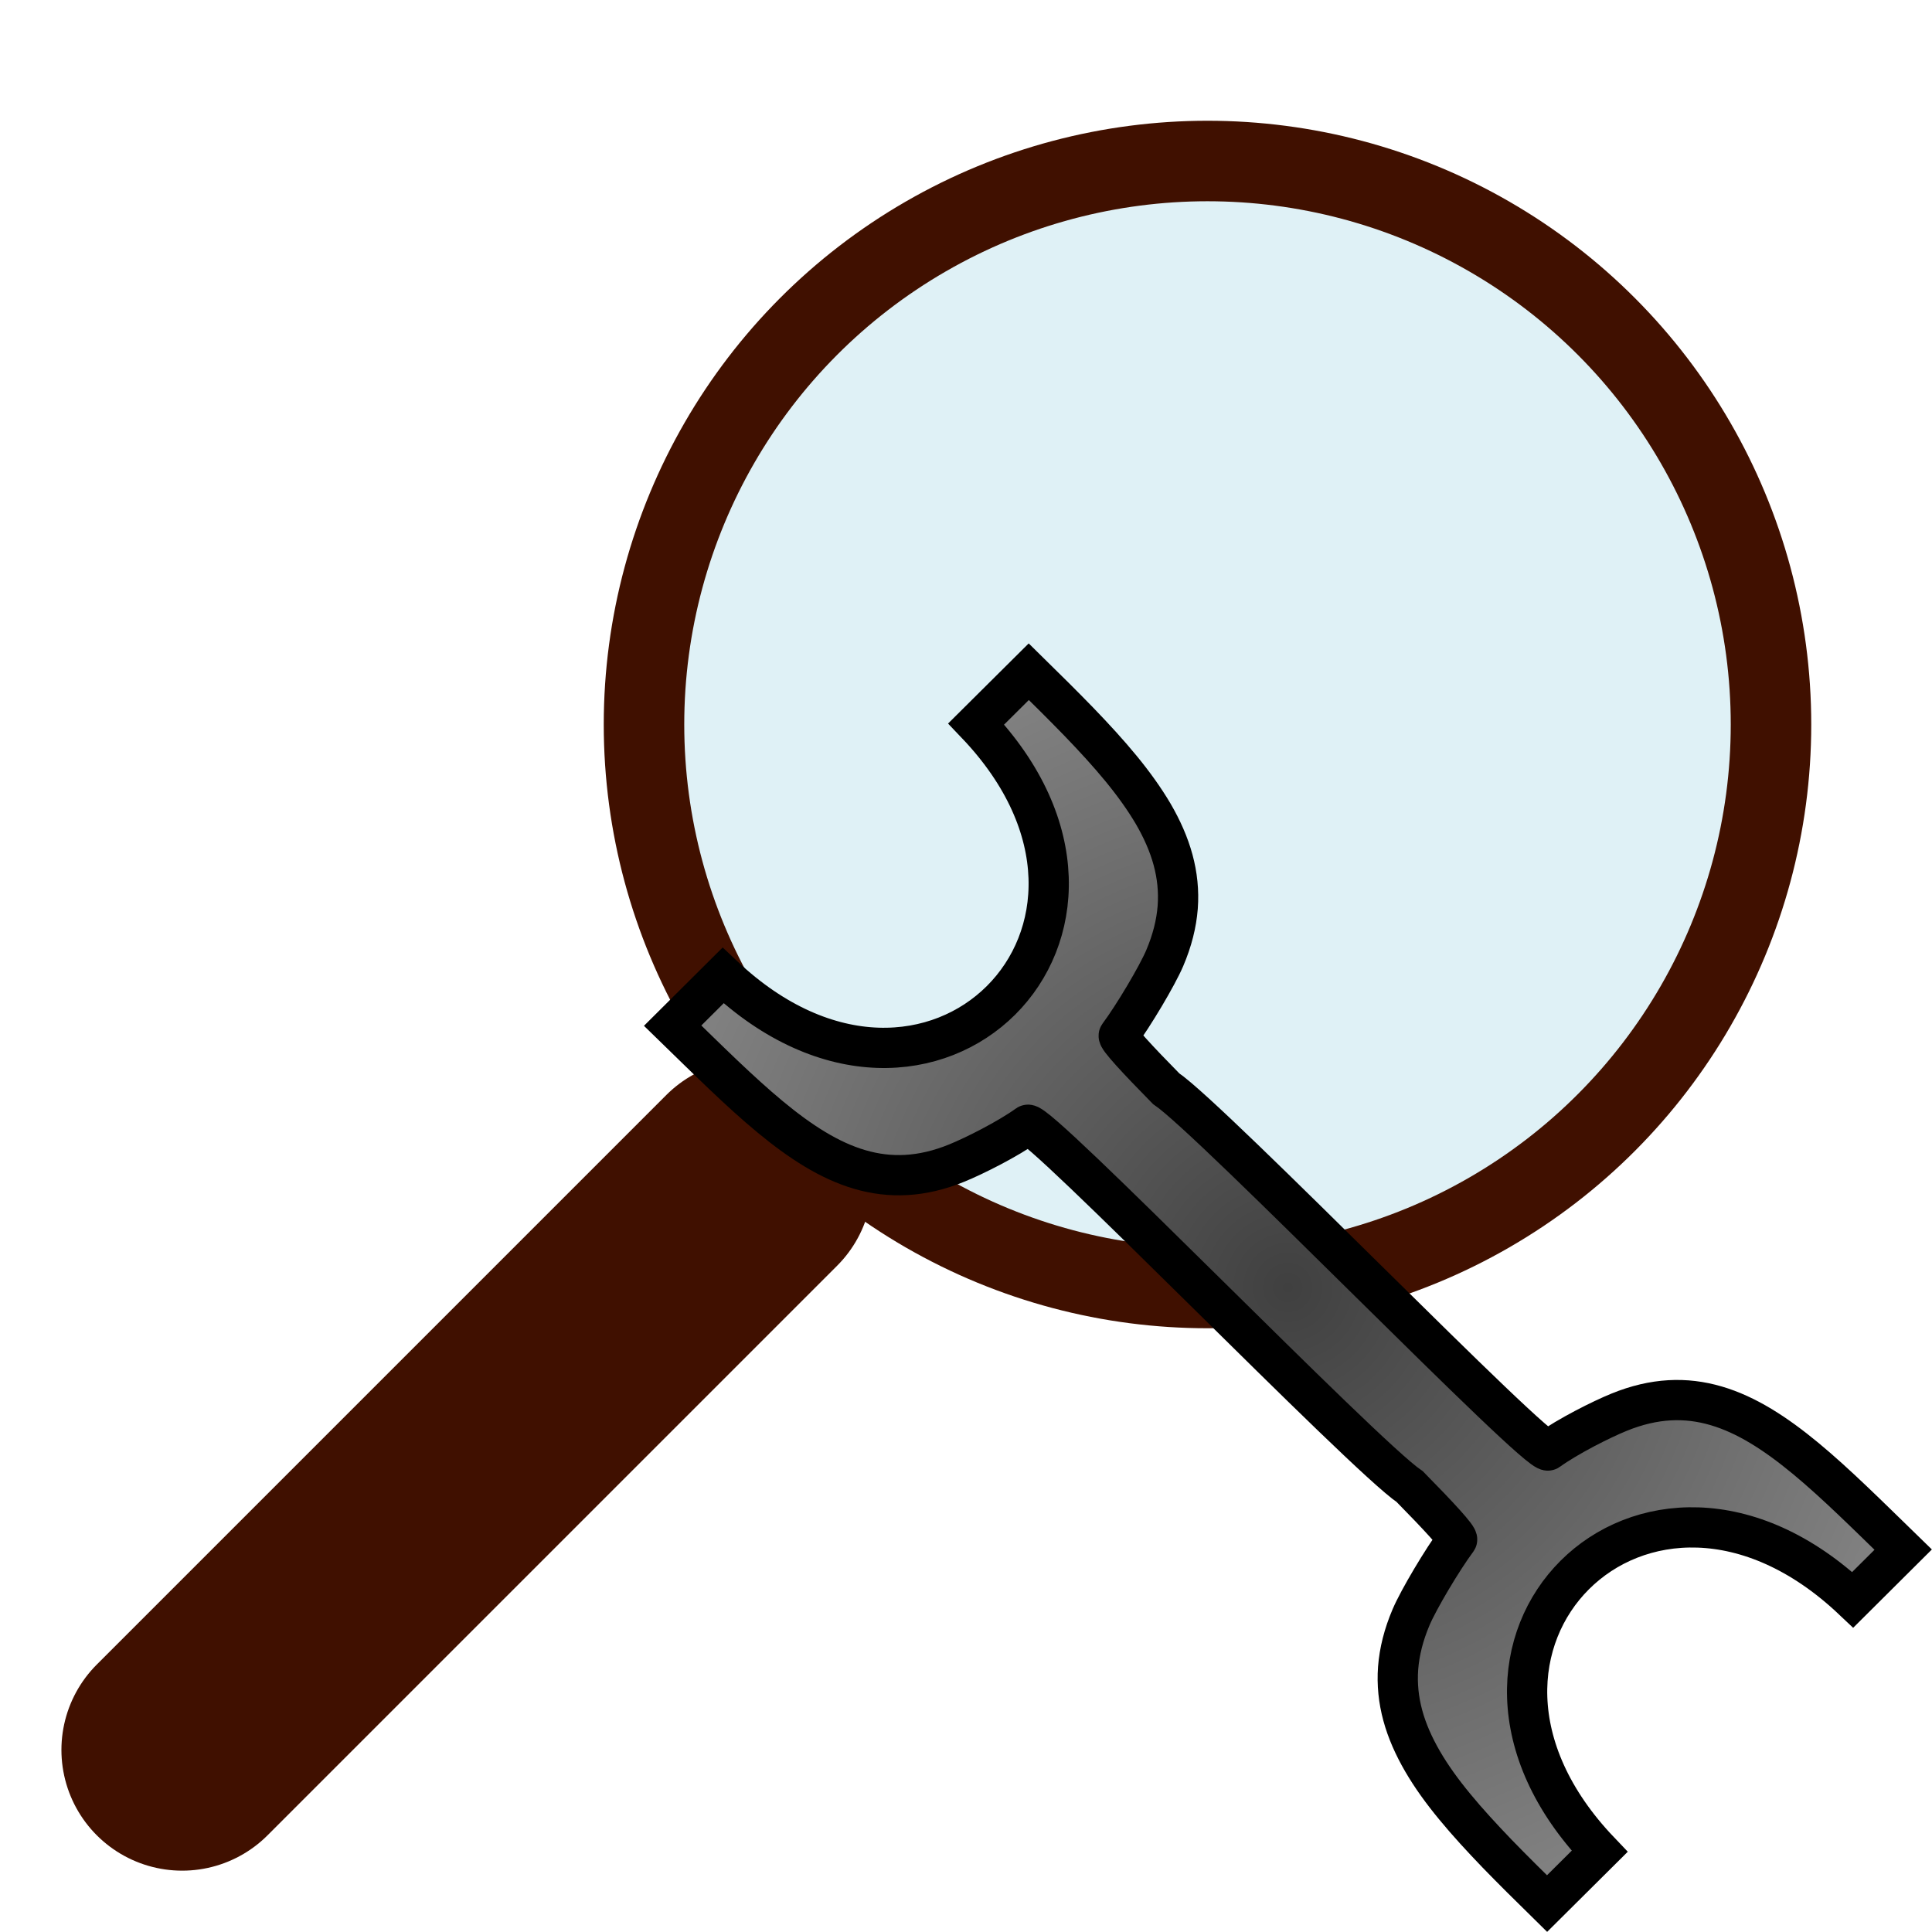 <?xml version="1.0" encoding="UTF-8" standalone="no"?>
<!-- Created with Inkscape (http://www.inkscape.org/) -->

<svg
   xmlns:dc="http://purl.org/dc/elements/1.1/"
   xmlns:cc="http://creativecommons.org/ns#"
   xmlns:rdf="http://www.w3.org/1999/02/22-rdf-syntax-ns#"
   xmlns:svg="http://www.w3.org/2000/svg"
   xmlns="http://www.w3.org/2000/svg"
   xmlns:xlink="http://www.w3.org/1999/xlink"
   xmlns:sodipodi="http://sodipodi.sourceforge.net/DTD/sodipodi-0.dtd"
   xmlns:inkscape="http://www.inkscape.org/namespaces/inkscape"
   width="24"
   height="24"
   viewBox="0 0 24 24"
   id="svg2"
   version="1.1"
   inkscape:version="0.91 r13725"
   sodipodi:docname="AnalysisSettings.svg">
  <defs
     id="defs4">
    <linearGradient
       inkscape:collect="always"
       id="linearGradient5609">
      <stop
         style="stop-color:#404040;stop-opacity:1"
         offset="0"
         id="stop5611" />
      <stop
         style="stop-color:#808080;stop-opacity:1"
         offset="1"
         id="stop5613" />
    </linearGradient>
    <radialGradient
       inkscape:collect="always"
       xlink:href="#linearGradient5609"
       id="radialGradient5619"
       cx="12"
       cy="12"
       fx="12"
       fy="12"
       r="12.351"
       gradientTransform="matrix(0,-0.638,0.637,0,8.353,23.649)"
       gradientUnits="userSpaceOnUse" />
  </defs>
  <sodipodi:namedview
     id="base"
     pagecolor="#ffffff"
     bordercolor="#666666"
     borderopacity="1.0"
     inkscape:pageopacity="0.0"
     inkscape:pageshadow="2"
     inkscape:zoom="11.313709"
     inkscape:cx="11.207518"
     inkscape:cy="9.4263528"
     inkscape:document-units="px"
     inkscape:current-layer="layer1"
     showgrid="false"
     units="px"
     inkscape:window-width="1301"
     inkscape:window-height="744"
     inkscape:window-x="65"
     inkscape:window-y="24"
     inkscape:window-maximized="1" />
  <g
     inkscape:label="Layer 1"
     inkscape:groupmode="layer"
     id="layer1"
     transform="translate(0,-1028.362)"
     style="display:inline">
    <path
       style="fill:#401000;fill-opacity:1;fill-rule:evenodd;stroke:#401000;stroke-width:3;stroke-linecap:round;stroke-linejoin:miter;stroke-miterlimit:4;stroke-dasharray:none;stroke-opacity:1"
       d="m 2.263,1050.1 7.075,-7.075"
       id="path4230"
       inkscape:connector-curvature="0" />
    <ellipse
       style="opacity:1;fill:#afdde9;fill-opacity:0.392;stroke:#401000;stroke-width:1;stroke-linecap:round;stroke-linejoin:miter;stroke-miterlimit:4;stroke-dasharray:none;stroke-opacity:1"
       id="path4236"
       cx="15"
       cy="1037.362"
       ry="7"
       rx="7" />
  </g>
  <g
     inkscape:groupmode="layer"
     id="layer2"
     inkscape:label="Layer 2"
     style="display:inline"
     sodipodi:insensitive="true">
    <path
       style="display:inline;opacity:1;fill:url(#radialGradient5619);fill-opacity:1;stroke:#000000;stroke-width:0.5;stroke-linecap:round;stroke-linejoin:miter;stroke-miterlimit:4;stroke-dasharray:none;stroke-opacity:1"
       d="m 8.356,12.741 c 0.44,0.428 0.833,0.82 1.21,1.132 0.377,0.312 0.738,0.545 1.115,0.655 0.376,0.11 0.767,0.098 1.204,-0.08 0.219,-0.089 0.635,-0.298 0.881,-0.475 0.116,-0.083 4.172,4.108 4.747,4.495 0.36,0.366 0.607,0.633 0.587,0.66 -0.182,0.244 -0.476,0.739 -0.57,0.959 -0.094,0.22 -0.146,0.43 -0.162,0.633 -0.015,0.203 0.006,0.398 0.058,0.59 0.052,0.192 0.136,0.381 0.245,0.569 0.109,0.188 0.244,0.375 0.401,0.565 0.156,0.19 0.334,0.383 0.526,0.583 0.193,0.199 0.401,0.405 0.62,0.62 l 0.653,-0.649 c -2.438,-2.556 0.569,-5.559 3.145,-3.125 l 0.626,-0.623 c -0.44,-0.428 -0.833,-0.82 -1.21,-1.132 -0.377,-0.312 -0.738,-0.545 -1.115,-0.655 -0.376,-0.11 -0.767,-0.098 -1.204,0.08 -0.219,0.089 -0.635,0.298 -0.881,0.475 -0.116,0.083 -4.172,-4.108 -4.747,-4.495 -0.36,-0.366 -0.607,-0.633 -0.587,-0.66 0.182,-0.244 0.476,-0.739 0.57,-0.959 0.094,-0.22 0.146,-0.43 0.162,-0.633 0.015,-0.203 -0.006,-0.398 -0.058,-0.59 -0.052,-0.192 -0.136,-0.381 -0.245,-0.569 C 14.217,9.925 14.082,9.737 13.926,9.547 13.77,9.357 13.593,9.164 13.4,8.964 13.207,8.765 12.999,8.559 12.78,8.344 L 12.127,8.993 c 2.438,2.556 -0.569,5.559 -3.145,3.125 z"
       id="rect4139-3"
       inkscape:connector-curvature="0"
       sodipodi:nodetypes="csssscsccssccccccsssscsccsccccccc" />
  </g>
</svg>
